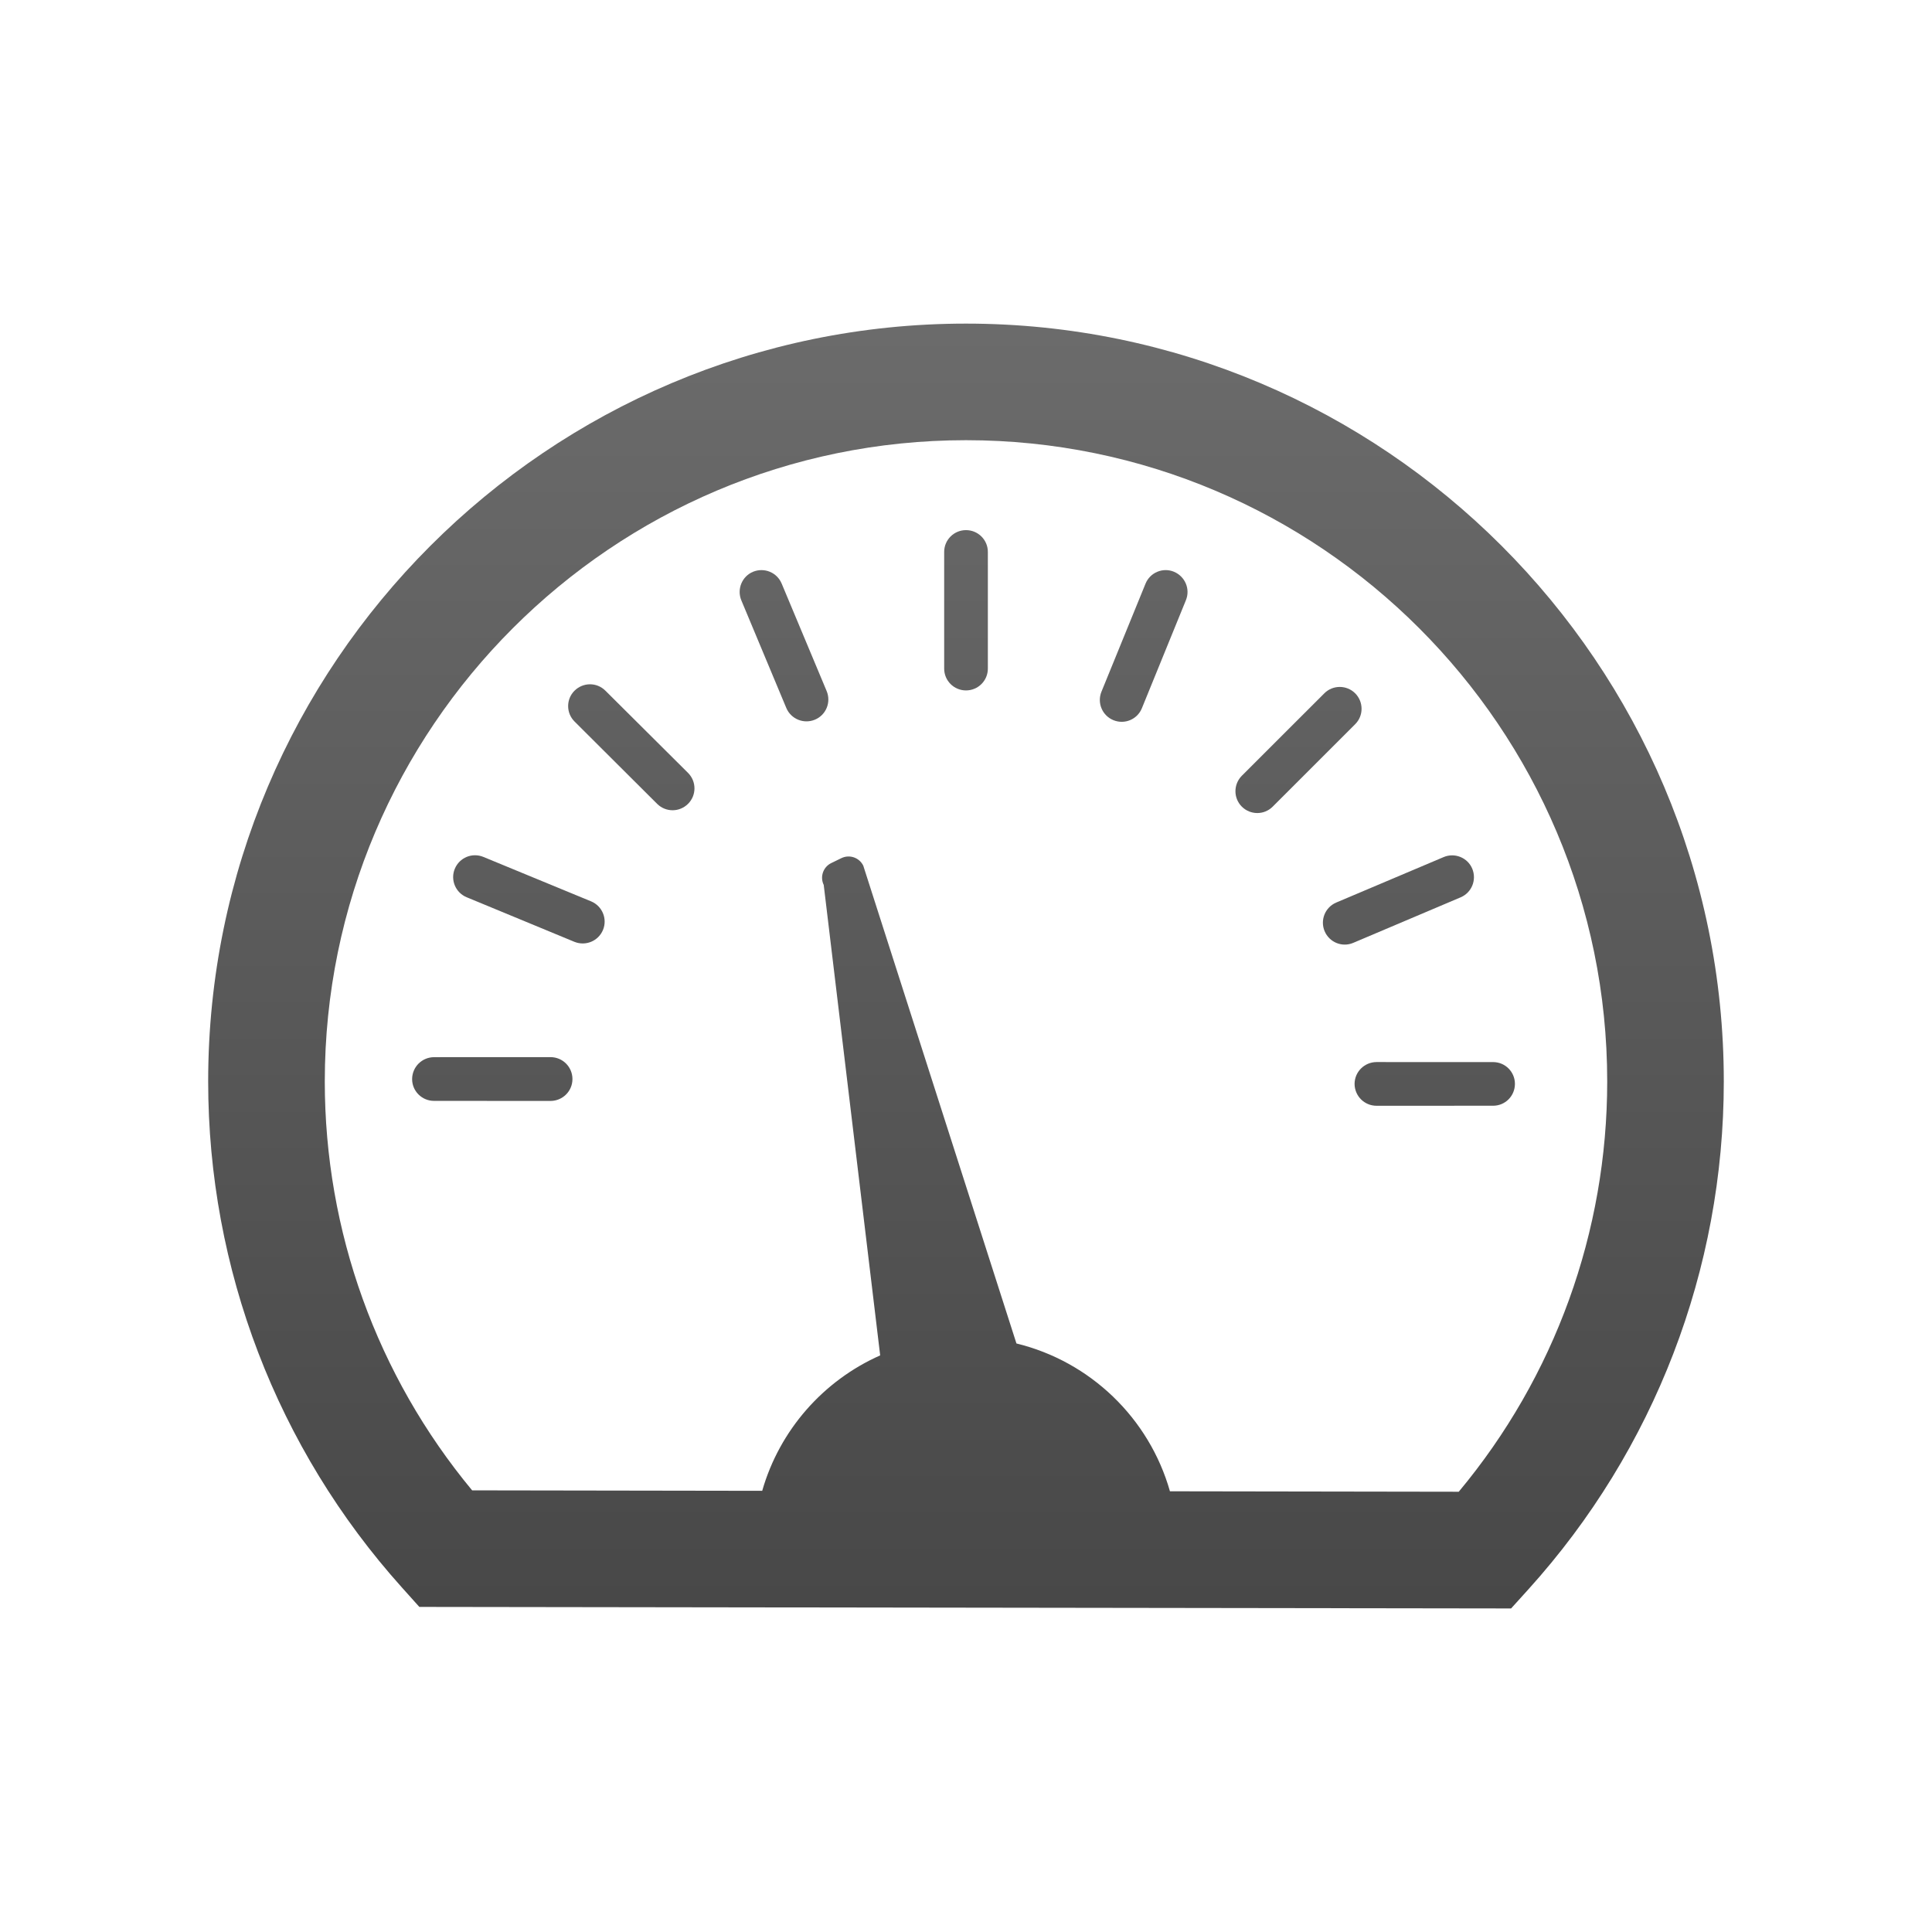 <?xml version="1.0" encoding="utf-8"?>
<!-- Generator: Adobe Illustrator 16.0.0, SVG Export Plug-In . SVG Version: 6.00 Build 0)  -->
<!DOCTYPE svg PUBLIC "-//W3C//DTD SVG 1.0//EN" "http://www.w3.org/TR/2001/REC-SVG-20010904/DTD/svg10.dtd">
<svg version="1.0" id="Layer_1" xmlns="http://www.w3.org/2000/svg" xmlns:xlink="http://www.w3.org/1999/xlink" x="0px" y="0px"
	 width="64px" height="64px" viewBox="0 0 64 64" style="enable-background:new 0 0 64 64;" xml:space="preserve">
<linearGradient id="SVGID_1_" gradientUnits="userSpaceOnUse" x1="32.001" y1="64" x2="32.001" y2="3.128052e-004">
	<stop  offset="0" style="stop-color:#3F3F3F"/>
	<stop  offset="1" style="stop-color:#747474"/>
</linearGradient>
<path style="fill:url(#SVGID_1_);" d="M32,10.72c-13.842,0-25.104,11.262-25.104,25.104c0,6.203,2.28,12.158,6.421,16.767
	l0.574,0.64l36.166,0.051l0.577-0.638c4.171-4.617,6.469-10.592,6.469-16.819C57.104,21.981,45.841,10.72,32,10.72z M48.323,49.416
	l-9.567-0.015c-0.686-2.417-2.632-4.299-5.085-4.897l-5.074-15.828c-0.133-0.269-0.456-0.38-0.725-0.249l-0.335,0.163
	c-0.27,0.131-0.381,0.456-0.25,0.725l1.87,15.584c-1.885,0.836-3.332,2.476-3.908,4.486L15.64,49.37
	c-3.154-3.803-4.881-8.581-4.881-13.547c0-11.712,9.529-21.241,21.241-21.241s21.241,9.529,21.241,21.241
	C53.241,40.811,51.502,45.605,48.323,49.416z"/>
<linearGradient id="SVGID_2_" gradientUnits="userSpaceOnUse" x1="32.001" y1="64" x2="32.001" y2="5.683899e-004">
	<stop  offset="0" style="stop-color:#3F3F3F"/>
	<stop  offset="1" style="stop-color:#747474"/>
</linearGradient>
<path style="fill:url(#SVGID_2_);" d="M32,17.561c-0.399,0-0.723,0.322-0.723,0.722v3.865c0,0.4,0.323,0.723,0.723,0.723
	s0.724-0.322,0.724-0.723v-3.865C32.724,17.883,32.399,17.561,32,17.561z"/>
<linearGradient id="SVGID_3_" gradientUnits="userSpaceOnUse" x1="43.014" y1="64" x2="43.014" y2="5.798340e-004">
	<stop  offset="0" style="stop-color:#3F3F3F"/>
	<stop  offset="1" style="stop-color:#747474"/>
</linearGradient>
<path style="fill:url(#SVGID_3_);" d="M44.892,22.967c-0.283-0.282-0.74-0.282-1.022,0l-2.733,2.731
	c-0.282,0.285-0.282,0.741,0,1.023c0.284,0.282,0.74,0.284,1.023,0l2.733-2.732C45.174,23.708,45.174,23.25,44.892,22.967z"/>
<linearGradient id="SVGID_4_" gradientUnits="userSpaceOnUse" x1="47.527" y1="64" x2="47.527" y2="4.653931e-004">
	<stop  offset="0" style="stop-color:#3F3F3F"/>
	<stop  offset="1" style="stop-color:#747474"/>
</linearGradient>
<path style="fill:url(#SVGID_4_);" d="M44.872,35.905c0.002,0.4,0.324,0.724,0.725,0.725l3.864-0.001
	c0.399,0,0.722-0.321,0.723-0.724c0-0.399-0.323-0.722-0.723-0.722l-3.864-0.001C45.196,35.185,44.874,35.507,44.872,35.905z"/>
<linearGradient id="SVGID_5_" gradientUnits="userSpaceOnUse" x1="16.308" y1="64" x2="16.308" y2="5.607605e-004">
	<stop  offset="0" style="stop-color:#3F3F3F"/>
	<stop  offset="1" style="stop-color:#747474"/>
</linearGradient>
<path style="fill:url(#SVGID_5_);" d="M18.241,35.019l-3.864,0.001c-0.401,0.003-0.722,0.324-0.725,0.725
	c-0.001,0.4,0.325,0.723,0.725,0.723l3.864,0.002c0.401-0.004,0.722-0.326,0.722-0.725C18.963,35.345,18.641,35.021,18.241,35.019z"
	/>
<linearGradient id="SVGID_6_" gradientUnits="userSpaceOnUse" x1="17.52" y1="64" x2="17.52" y2="5.989075e-004">
	<stop  offset="0" style="stop-color:#3F3F3F"/>
	<stop  offset="1" style="stop-color:#747474"/>
</linearGradient>
<path style="fill:url(#SVGID_6_);" d="M19.584,29.86l-3.573-1.474c-0.371-0.151-0.789,0.022-0.945,0.393
	c-0.153,0.368,0.024,0.792,0.394,0.944L19.03,31.2c0.373,0.149,0.791-0.026,0.945-0.395C20.127,30.437,19.952,30.015,19.584,29.86z"
	/>
<linearGradient id="SVGID_7_" gradientUnits="userSpaceOnUse" x1="20.913" y1="64" x2="20.913" y2="5.836487e-004">
	<stop  offset="0" style="stop-color:#3F3F3F"/>
	<stop  offset="1" style="stop-color:#747474"/>
</linearGradient>
<path style="fill:url(#SVGID_7_);" d="M20.053,22.878c-0.284-0.282-0.737-0.279-1.022,0.003c-0.282,0.281-0.281,0.741,0.003,1.022
	l2.738,2.729c0.286,0.28,0.74,0.278,1.022-0.006c0.282-0.282,0.281-0.738,0-1.021L20.053,22.878z"/>
<linearGradient id="SVGID_8_" gradientUnits="userSpaceOnUse" x1="25.971" y1="64" x2="25.971" y2="5.760193e-004">
	<stop  offset="0" style="stop-color:#3F3F3F"/>
	<stop  offset="1" style="stop-color:#747474"/>
</linearGradient>
<path style="fill:url(#SVGID_8_);" d="M25.893,19.33c-0.156-0.369-0.575-0.54-0.946-0.39c-0.369,0.153-0.543,0.58-0.389,0.948
	l1.49,3.566c0.157,0.368,0.579,0.539,0.947,0.386c0.369-0.153,0.542-0.576,0.39-0.945L25.893,19.33z"/>
<linearGradient id="SVGID_9_" gradientUnits="userSpaceOnUse" x1="37.886" y1="64" x2="37.886" y2="5.912781e-004">
	<stop  offset="0" style="stop-color:#3F3F3F"/>
	<stop  offset="1" style="stop-color:#747474"/>
</linearGradient>
<path style="fill:url(#SVGID_9_);" d="M38.889,18.94c-0.369-0.153-0.794,0.026-0.943,0.397l-1.46,3.579
	c-0.149,0.371,0.029,0.791,0.398,0.941c0.37,0.151,0.791-0.025,0.942-0.395l1.459-3.58C39.436,19.511,39.257,19.095,38.889,18.94z"
	/>
<linearGradient id="SVGID_10_" gradientUnits="userSpaceOnUse" x1="46.324" y1="64" x2="46.324" y2="6.027222e-004">
	<stop  offset="0" style="stop-color:#3F3F3F"/>
	<stop  offset="1" style="stop-color:#747474"/>
</linearGradient>
<path style="fill:url(#SVGID_10_);" d="M43.88,30.848c0.156,0.367,0.578,0.542,0.946,0.386l3.56-1.509
	c0.369-0.158,0.536-0.578,0.385-0.947c-0.153-0.369-0.582-0.542-0.949-0.386l-3.56,1.507C43.895,30.057,43.725,30.479,43.88,30.848z
	"/>
</svg>
